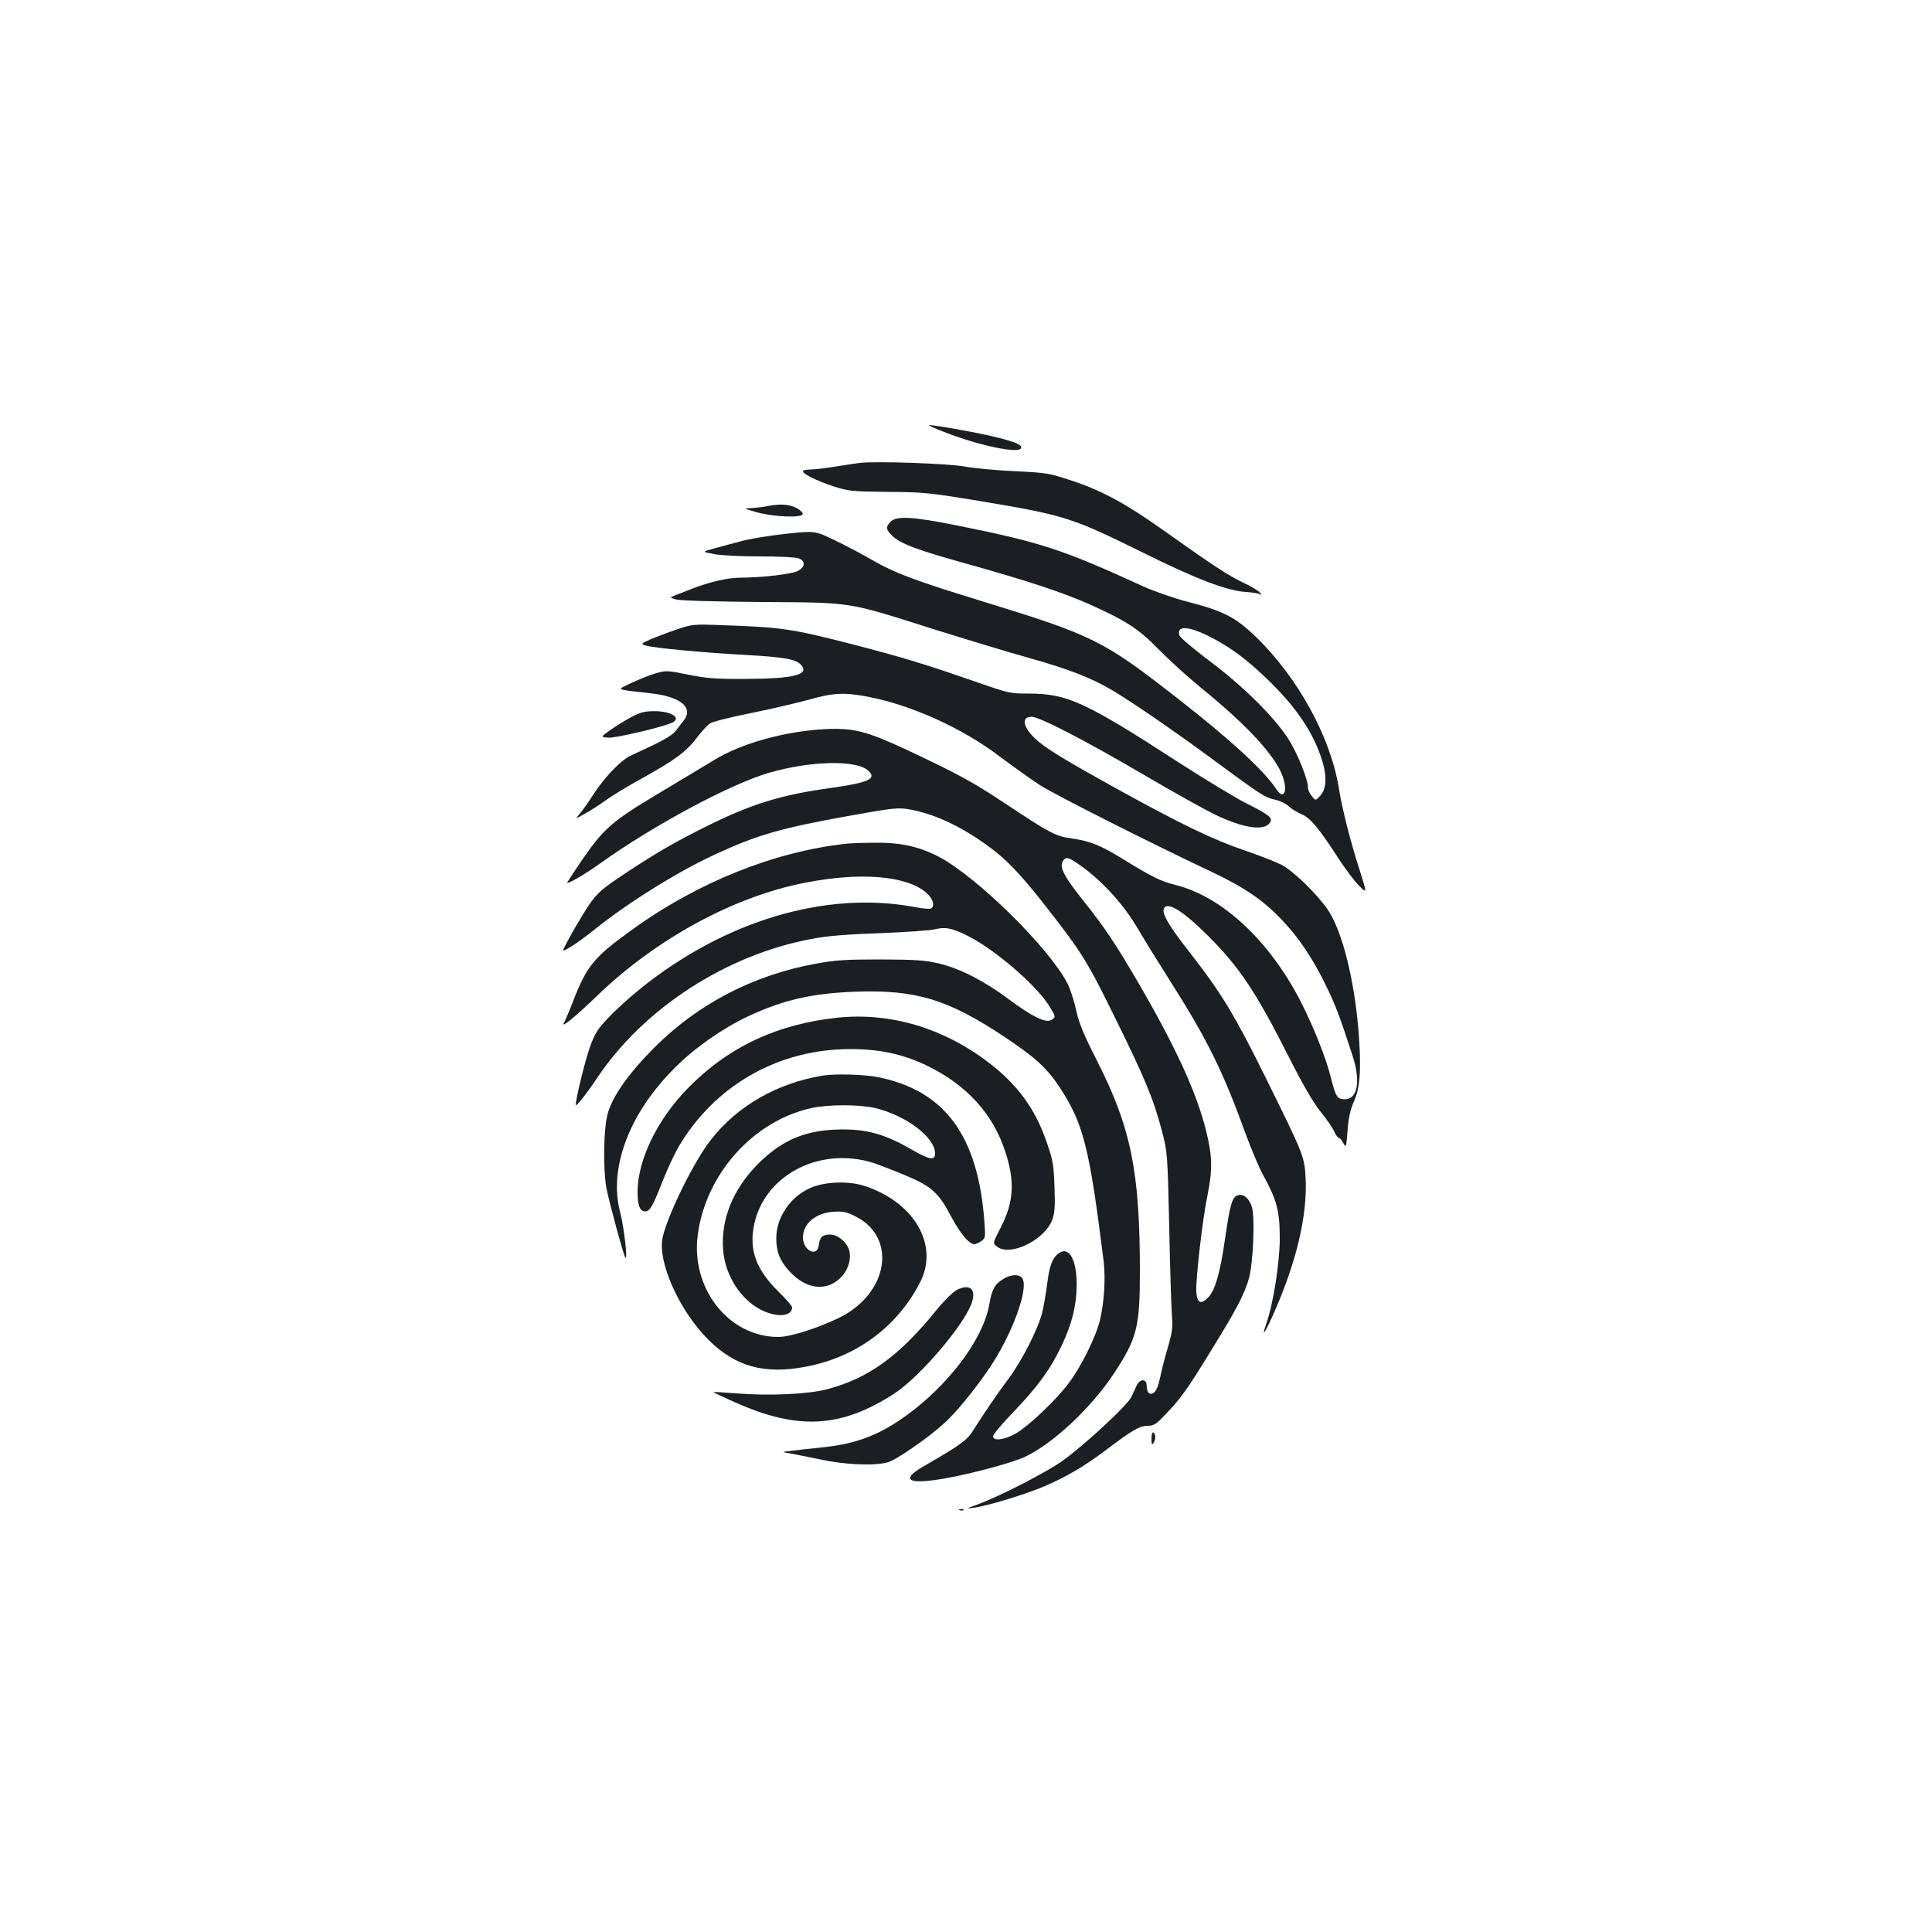 <?xml version="1.0" standalone="no"?>
<!DOCTYPE svg PUBLIC "-//W3C//DTD SVG 20010904//EN"
 "http://www.w3.org/TR/2001/REC-SVG-20010904/DTD/svg10.dtd">
<svg version="1.0" xmlns="http://www.w3.org/2000/svg"
 width="1000pt" height="1000pt" viewBox="0 0 1000 1000"
 preserveAspectRatio="xMidYMid meet">
<g transform="translate(0,1000) scale(0.1,-0.1)"
fill="#1b1f23" stroke="none">
<path d="M4900 7759 c173 -66 368 -107 384 -80 10 16 -21 31 -115 55 -88 23
-329 66 -360 66 -8 0 33 -19 91 -41z"/>
<path d="M4450 7604 c-19 -2 -76 -11 -126 -19 -50 -8 -107 -15 -126 -15 -19 0
-38 -3 -41 -7 -11 -11 63 -49 153 -79 81 -26 95 -28 285 -30 187 -1 219 -5
480 -48 437 -73 471 -84 840 -266 276 -137 436 -198 534 -204 33 -2 66 -8 73
-12 10 -6 9 -3 -1 9 -8 10 -48 34 -90 53 -76 37 -153 87 -416 274 -186 132
-311 200 -464 251 -121 40 -133 42 -296 50 -93 4 -210 15 -260 24 -87 16 -460
29 -545 19z"/>
<path d="M3965 7379 c-22 -4 -58 -8 -80 -9 -38 -1 -36 -2 30 -21 91 -25 240
-31 240 -9 0 8 -16 23 -35 32 -37 19 -88 21 -155 7z"/>
<path d="M4610 7300 c-27 -27 -25 -41 8 -73 43 -42 130 -74 396 -148 307 -86
486 -145 628 -208 189 -85 253 -127 357 -234 53 -54 152 -144 221 -200 239
-194 385 -354 420 -458 27 -79 3 -121 -34 -63 -64 96 -237 256 -516 473 -380
297 -433 323 -1013 501 -348 107 -443 143 -562 211 -50 29 -136 75 -193 102
-103 50 -103 50 -255 34 -84 -9 -186 -26 -227 -37 -41 -11 -105 -28 -141 -38
-67 -18 -67 -18 -3 -30 35 -7 142 -12 238 -12 96 0 186 -4 200 -10 36 -13 34
-45 -4 -65 -32 -17 -182 -34 -295 -35 -70 0 -164 -22 -260 -60 -27 -11 -63
-25 -80 -31 -30 -12 -30 -12 5 -22 20 -6 207 -11 442 -13 479 -3 437 3 898
-143 157 -49 373 -115 481 -145 213 -60 323 -103 433 -167 106 -63 328 -215
536 -369 236 -174 256 -187 309 -199 24 -5 55 -20 70 -33 14 -14 45 -33 69
-43 46 -20 89 -72 197 -239 32 -48 76 -107 99 -130 42 -42 42 -42 4 79 -47
144 -92 322 -108 425 -43 266 -213 575 -432 786 -103 99 -167 132 -346 178
-74 19 -178 55 -235 81 -417 191 -525 227 -962 315 -229 46 -314 51 -345 20z
m1651 -595 c103 -52 189 -115 296 -218 143 -138 228 -259 277 -395 35 -98 35
-170 1 -209 -25 -28 -25 -28 -45 -4 -11 13 -20 33 -20 45 0 43 -57 184 -104
255 -72 111 -230 268 -403 398 -84 63 -155 123 -158 134 -17 52 45 50 156 -6z"/>
<path d="M3500 6741 c-47 -16 -107 -39 -135 -51 -50 -23 -50 -23 -20 -32 42
-12 294 -36 513 -48 200 -11 262 -22 288 -51 46 -51 -35 -72 -286 -73 -155 -1
-203 3 -298 22 -107 22 -117 22 -167 7 -30 -8 -86 -31 -125 -49 -81 -39 -93
-33 103 -55 151 -18 218 -74 166 -140 -13 -16 -32 -41 -42 -55 -10 -15 -58
-45 -115 -72 -53 -25 -108 -51 -121 -57 -48 -23 -131 -109 -187 -195 -31 -48
-66 -97 -78 -110 -19 -22 -18 -22 29 5 28 15 76 46 108 69 31 23 119 77 195
118 168 94 224 135 280 209 24 32 55 65 68 73 13 9 110 33 215 54 105 21 239
53 298 69 122 35 182 38 302 15 226 -43 491 -163 684 -310 70 -52 163 -119
208 -148 76 -49 567 -297 889 -449 169 -80 265 -146 361 -246 90 -94 162 -202
232 -346 49 -101 68 -151 136 -360 43 -132 26 -225 -41 -225 -38 0 -47 14 -71
111 -23 95 -86 255 -152 386 -161 319 -408 551 -651 612 -79 20 -122 41 -276
136 -114 70 -168 92 -262 105 -85 12 -113 27 -345 181 -172 114 -246 154 -512
279 -209 97 -273 113 -421 106 -208 -11 -436 -74 -577 -162 -49 -29 -180 -109
-293 -176 -235 -141 -276 -177 -392 -346 -42 -62 -75 -112 -72 -112 15 0 99
50 169 100 272 195 671 410 872 469 215 63 453 69 516 13 48 -43 5 -63 -203
-92 -251 -35 -405 -83 -635 -198 -161 -80 -253 -133 -412 -238 -123 -81 -148
-103 -189 -160 -39 -55 -147 -244 -139 -244 15 0 87 48 169 114 168 135 429
297 616 383 218 101 339 136 683 198 238 43 264 46 322 36 129 -23 263 -84
408 -189 96 -69 170 -147 303 -317 185 -237 212 -281 354 -570 157 -318 200
-422 243 -585 30 -115 30 -115 39 -505 4 -214 11 -420 14 -458 5 -56 1 -84
-21 -160 -15 -50 -33 -121 -40 -156 -8 -40 -20 -70 -31 -78 -23 -17 -38 -3
-39 35 0 36 -34 37 -51 2 -6 -14 -19 -41 -29 -62 -19 -40 -219 -227 -343 -320
-78 -60 -333 -191 -452 -235 -62 -22 -63 -23 -20 -17 75 10 270 70 368 112
115 50 202 101 317 187 134 102 174 125 215 125 32 0 45 8 96 63 77 80 109
125 239 337 127 206 167 283 190 365 21 78 31 305 16 363 -14 51 -49 79 -80
63 -25 -14 -35 -50 -61 -228 -24 -168 -50 -260 -85 -297 -38 -41 -59 -31 -63
27 -4 62 33 384 59 506 25 125 24 195 -6 319 -49 203 -160 445 -360 787 -114
195 -168 275 -276 411 -100 125 -125 173 -109 204 16 29 31 25 101 -26 111
-81 217 -199 288 -320 35 -60 110 -181 166 -269 192 -302 274 -467 391 -790
30 -82 72 -182 94 -221 69 -126 84 -182 84 -324 0 -127 -34 -340 -70 -442 -28
-79 -6 -48 41 59 116 263 172 502 163 693 -6 114 -8 119 -206 520 -159 322
-228 437 -390 645 -112 143 -148 204 -138 231 16 41 99 -10 229 -140 162 -161
249 -292 420 -631 72 -142 125 -233 163 -280 31 -38 63 -85 70 -102 8 -18 19
-33 24 -33 5 0 16 -12 23 -27 14 -25 15 -22 22 66 5 68 15 109 33 150 33 71
39 177 23 374 -23 265 -84 505 -156 615 -55 82 -181 205 -244 237 -30 15 -113
47 -185 72 -166 56 -331 136 -654 314 -294 163 -381 216 -435 267 -63 60 -71
112 -18 112 42 0 275 -121 581 -300 151 -89 317 -181 368 -206 150 -72 257
-87 286 -41 15 24 -4 39 -125 100 -57 29 -212 123 -344 208 -489 317 -581 359
-781 359 -95 0 -106 3 -259 56 -278 97 -393 132 -672 204 -292 75 -354 84
-653 94 -152 6 -157 5 -240 -23z"/>
<path d="M3265 6287 c-33 -18 -82 -48 -108 -67 -49 -35 -49 -35 -8 -38 39 -3
291 57 333 79 46 25 -11 59 -97 58 -48 0 -72 -6 -120 -32z"/>
<path d="M4380 5633 c-372 -41 -768 -199 -1108 -445 -200 -144 -235 -187 -308
-376 -18 -48 -39 -95 -45 -106 -19 -32 59 31 176 144 303 291 701 508 1067
580 291 58 532 38 634 -52 35 -31 45 -71 21 -81 -7 -3 -46 1 -87 9 -458 84
-979 -72 -1415 -423 -55 -44 -130 -112 -166 -151 -56 -58 -71 -82 -96 -153
-24 -66 -73 -266 -73 -298 0 -13 58 60 111 140 241 360 668 637 1109 719 82
16 183 24 355 30 132 5 260 14 284 20 53 13 87 7 164 -31 141 -69 355 -252
426 -363 37 -59 37 -62 11 -76 -29 -16 -101 20 -220 109 -125 93 -247 156
-356 183 -77 18 -118 21 -304 22 -181 0 -235 -3 -337 -22 -324 -59 -611 -208
-838 -436 -134 -135 -218 -254 -241 -346 -20 -78 -23 -284 -5 -380 13 -70 90
-352 98 -360 13 -12 -8 162 -27 235 -61 228 47 515 285 750 101 102 248 204
376 264 185 86 328 119 555 128 316 11 481 -39 778 -237 158 -106 217 -160
284 -263 120 -184 151 -308 224 -892 11 -91 4 -210 -18 -305 -19 -84 -99 -247
-163 -330 -67 -89 -207 -221 -272 -259 -60 -34 -119 -42 -119 -15 0 9 47 65
104 124 125 130 194 224 251 345 54 114 77 207 78 315 0 130 -39 200 -92 164
-34 -24 -49 -65 -61 -160 -6 -49 -18 -116 -26 -149 -21 -84 -103 -245 -173
-340 -60 -80 -130 -183 -186 -272 -30 -48 -68 -75 -257 -184 -162 -94 -22
-102 309 -18 84 21 180 51 215 67 144 66 345 253 463 432 120 182 135 239 135
530 0 517 -46 743 -222 1090 -69 135 -93 194 -108 261 -10 48 -30 109 -44 137
-93 183 -467 552 -666 657 -103 54 -201 75 -334 73 -61 0 -127 -3 -146 -5z"/>
<path d="M4340 4733 c-314 -32 -568 -150 -778 -364 -159 -161 -262 -373 -262
-539 0 -69 12 -100 39 -100 25 0 39 25 90 155 24 61 61 140 82 177 188 320
517 508 891 508 151 0 270 -26 390 -83 208 -99 347 -250 411 -447 51 -155 45
-262 -24 -395 -41 -80 -41 -80 -19 -97 67 -54 245 32 286 137 13 36 16 69 12
172 -4 114 -8 139 -40 230 -60 175 -152 300 -303 415 -232 177 -506 258 -775
231z"/>
<path d="M4260 4433 c-235 -38 -444 -157 -580 -332 -86 -108 -224 -388 -250
-505 -28 -127 86 -381 238 -532 140 -138 288 -179 503 -138 260 49 473 206
591 436 99 191 -27 412 -282 498 -85 29 -209 25 -286 -9 -103 -45 -176 -152
-176 -260 0 -70 18 -116 68 -171 90 -99 204 -108 277 -20 29 34 43 86 33 126
-11 43 -59 84 -99 84 -40 0 -54 -13 -59 -55 -7 -65 -82 -28 -82 40 0 71 66
127 157 133 53 3 70 -1 117 -25 218 -112 166 -404 -93 -527 -117 -55 -249 -96
-309 -96 -257 0 -455 253 -416 532 43 313 287 585 585 652 90 20 248 20 332 1
160 -38 311 -152 311 -235 0 -38 -29 -33 -118 18 -134 78 -225 105 -352 106
-191 1 -317 -49 -446 -178 -130 -130 -194 -288 -181 -447 14 -168 137 -316
279 -335 45 -6 78 10 78 39 0 7 -32 44 -71 82 -111 110 -149 206 -129 328 43
267 336 427 620 338 30 -10 105 -39 167 -65 136 -57 171 -89 238 -216 46 -86
91 -140 119 -140 6 0 22 7 35 16 22 16 22 20 16 103 -33 442 -204 675 -547
745 -70 15 -225 19 -288 9z"/>
<path d="M5193 3380 c-44 -26 -59 -54 -72 -129 -34 -203 -258 -479 -512 -632
-104 -62 -211 -96 -347 -110 -59 -6 -132 -14 -162 -18 -55 -6 -55 -6 -15 -13
22 -4 94 -18 160 -32 130 -28 279 -34 350 -15 44 12 207 125 292 202 63 58
146 159 225 272 127 183 220 439 176 483 -18 18 -59 15 -95 -8z"/>
<path d="M4950 3322 c-19 -11 -66 -57 -103 -103 -191 -236 -348 -351 -563
-409 -95 -26 -301 -36 -474 -22 -63 5 -116 8 -118 7 -1 -1 50 -26 114 -54 325
-145 548 -132 823 46 135 88 370 365 403 476 20 68 -16 94 -82 59z"/>
<path d="M5960 2553 c0 -28 3 -34 10 -23 13 20 13 47 0 55 -6 4 -10 -9 -10
-32z"/>
<path d="M4968 2183 c7 -3 16 -2 19 1 4 3 -2 6 -13 5 -11 0 -14 -3 -6 -6z"/>
</g>
</svg>
